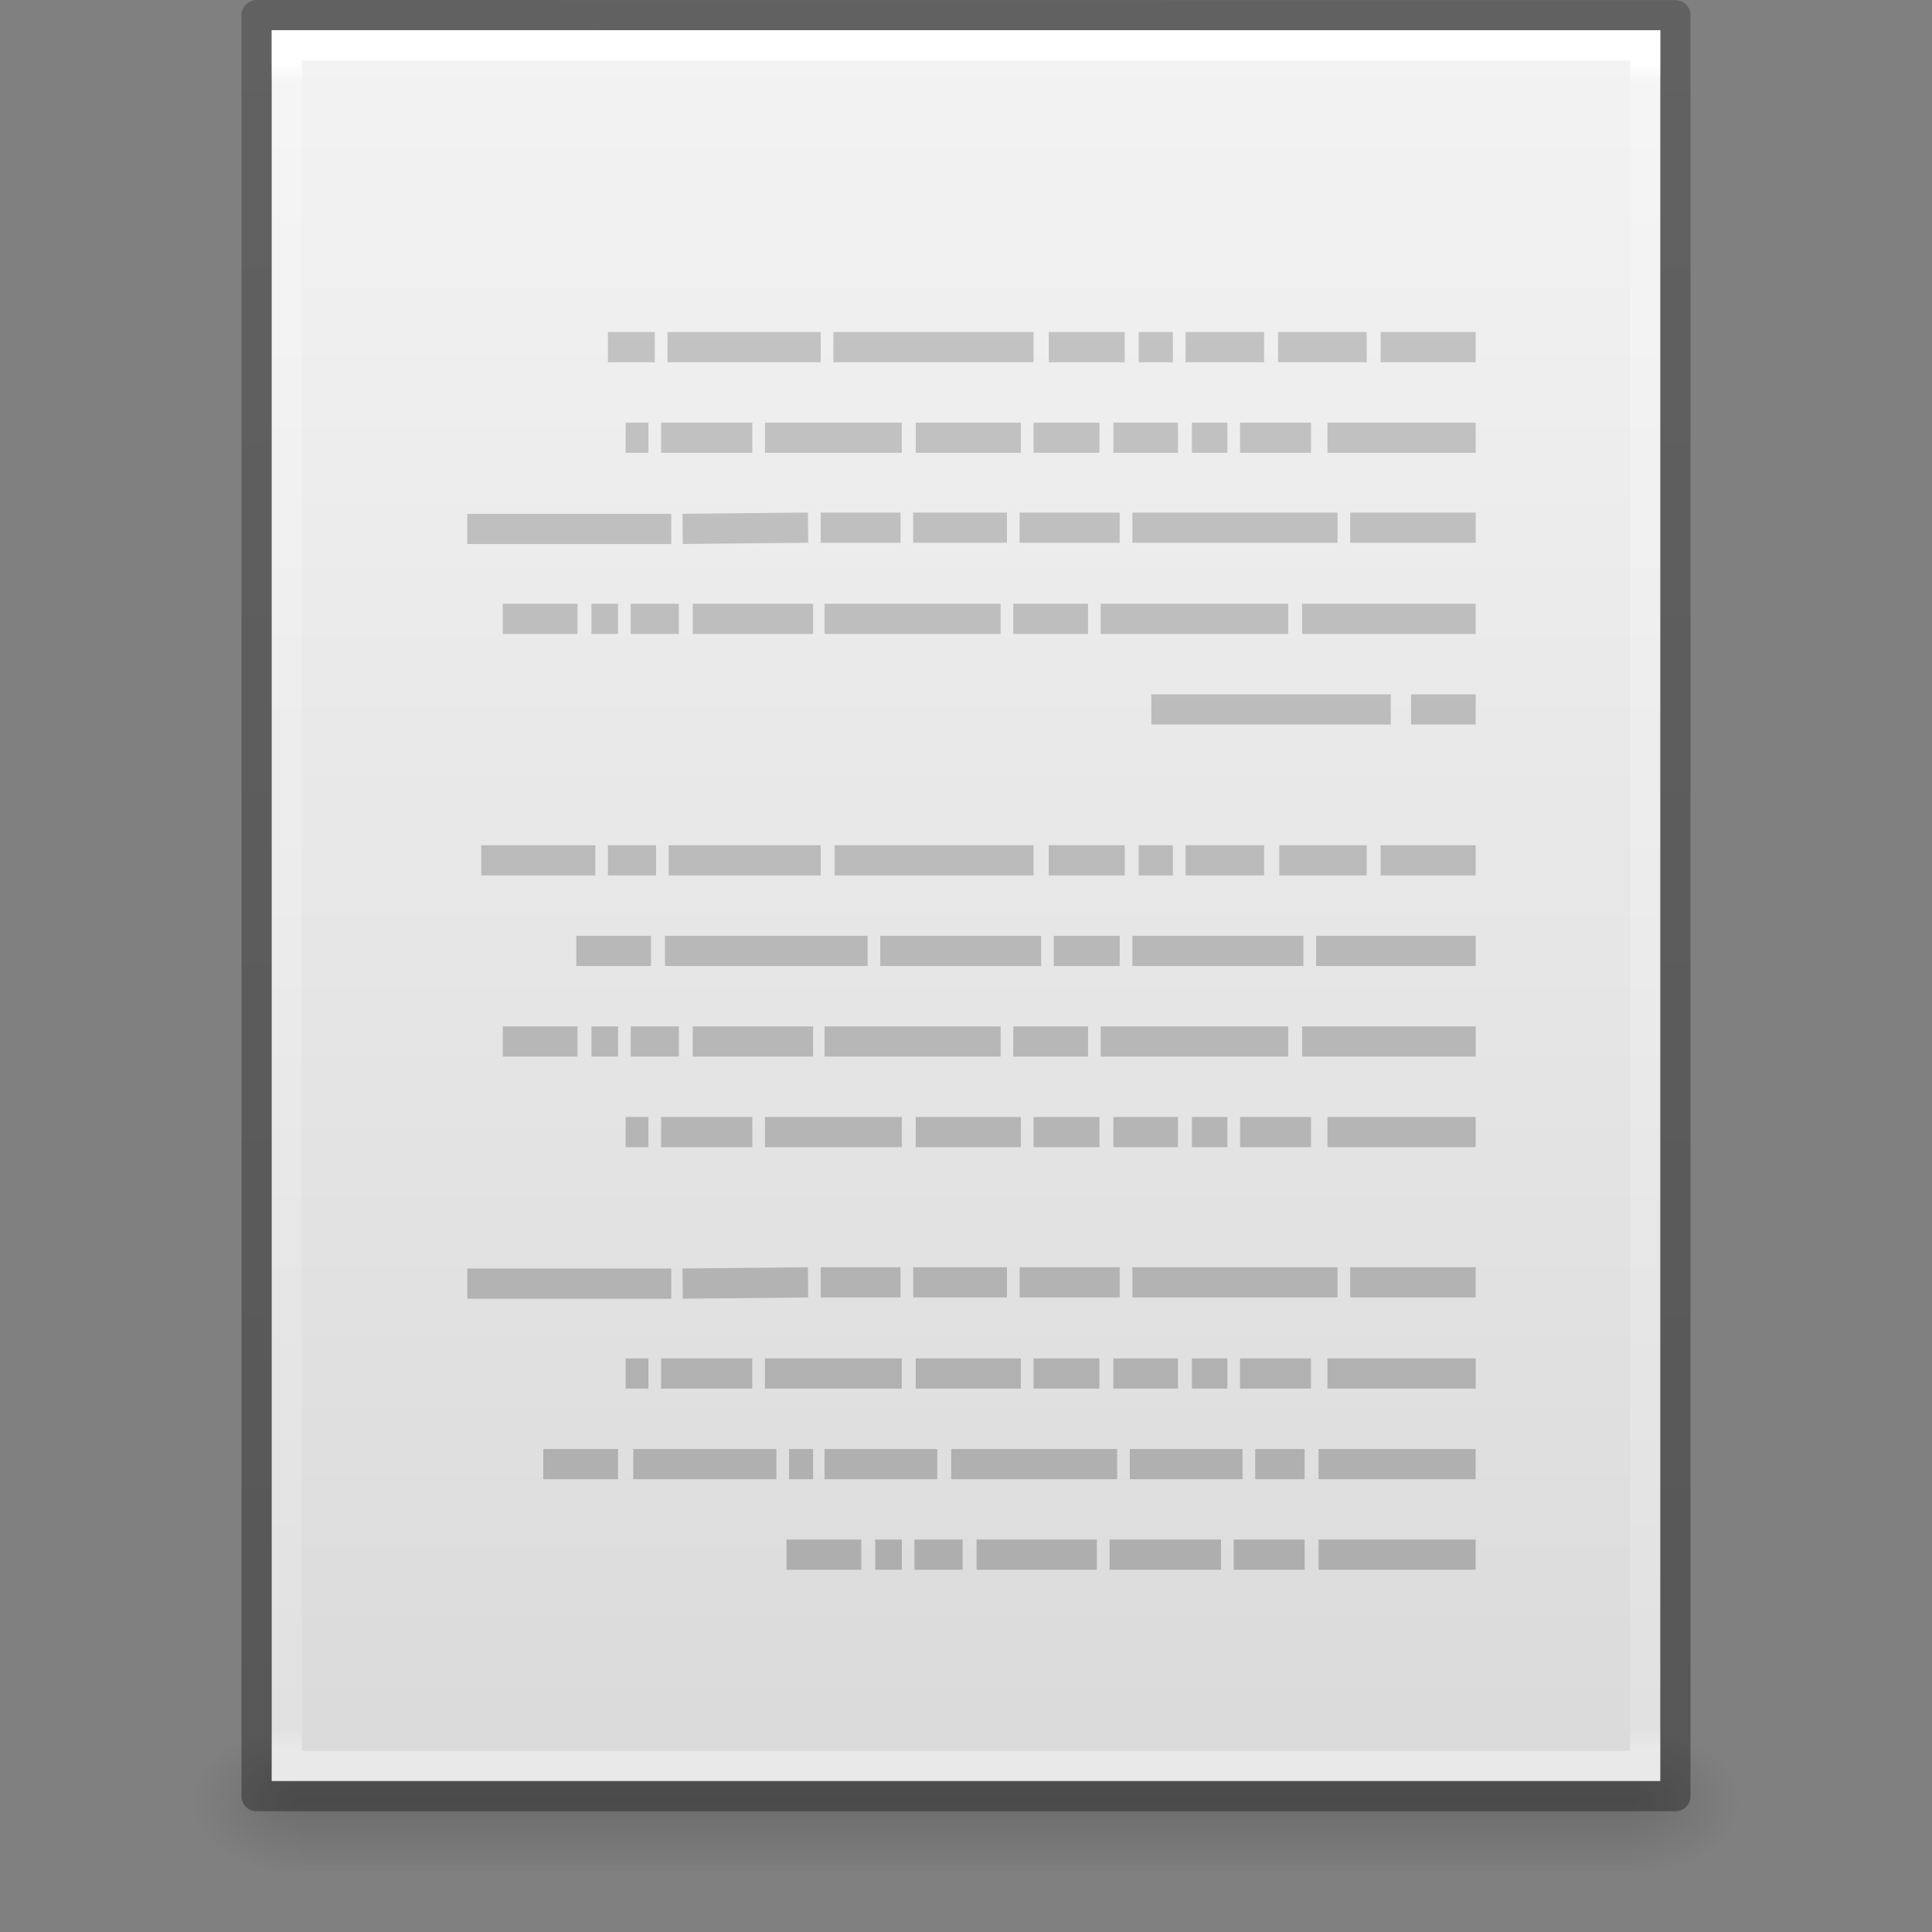 <?xml version="1.0" encoding="UTF-8" standalone="no"?>
<svg
   xmlns:dc="http://purl.org/dc/elements/1.1/"
   xmlns:cc="http://creativecommons.org/ns#"
   xmlns:rdf="http://www.w3.org/1999/02/22-rdf-syntax-ns#"
   xmlns:svg="http://www.w3.org/2000/svg"
   xmlns="http://www.w3.org/2000/svg"
   xmlns:xlink="http://www.w3.org/1999/xlink"
   id="svg3130"
   height="64"
   width="64"
   version="1.1"
   viewBox="0 0 64 64">
  <rect x="0" y="0" width="64" height="64" fill="#808080" stroke="none"/>
  <defs
     id="defs3132">
    <linearGradient
       gradientTransform="matrix(-1.343,0,0,1.341,66.316,-4.252)"
       gradientUnits="userSpaceOnUse"
       xlink:href="#linearGradient3104-5"
       id="linearGradient3072"
       y2="3.364"
       x2="22.004"
       y1="47.813"
       x1="22.004" />
    <linearGradient
       id="linearGradient3104-5">
      <stop
         offset="0"
         style="stop-color:#aaaaaa;stop-opacity:1"
         id="stop3106-2" />
      <stop
         offset="1"
         style="stop-color:#c8c8c8;stop-opacity:1"
         id="stop3108-5" />
    </linearGradient>
    <linearGradient
       gradientTransform="matrix(1.084,0,0,1.2,79.551,-4.163)"
       gradientUnits="userSpaceOnUse"
       xlink:href="#linearGradient3104-6"
       id="linearGradient3048"
       y2="2.906"
       x2="-51.786"
       y1="50.786"
       x1="-51.786" />
    <linearGradient
       id="linearGradient3104-6">
      <stop
         offset="0"
         style="stop-color:#000000;stop-opacity:0.318"
         id="stop3106-3" />
      <stop
         offset="1"
         style="stop-color:#000000;stop-opacity:0.24"
         id="stop3108-9" />
    </linearGradient>
    <linearGradient
       gradientTransform="matrix(1.216,0,0,1.541,2.811,-6.973)"
       gradientUnits="userSpaceOnUse"
       xlink:href="#linearGradient3977-4"
       id="linearGradient3051"
       y2="42.1"
       x2="24"
       y1="5.864"
       x1="24" />
    <linearGradient
       id="linearGradient3977-4">
      <stop
         offset="0"
         style="stop-color:#ffffff;stop-opacity:1"
         id="stop3979-7" />
      <stop
         offset="0.012"
         style="stop-color:#ffffff;stop-opacity:0.235"
         id="stop3981-6" />
      <stop
         offset="0.988"
         style="stop-color:#ffffff;stop-opacity:0.157"
         id="stop3983-5" />
      <stop
         offset="1"
         style="stop-color:#ffffff;stop-opacity:0.392"
         id="stop3985-6" />
    </linearGradient>
    <linearGradient
       gradientTransform="matrix(1.314,0,0,1.26,0.457,-2.179)"
       gradientUnits="userSpaceOnUse"
       xlink:href="#linearGradient3600-9"
       id="linearGradient3054"
       y2="47.013"
       x2="25.132"
       y1="0.985"
       x1="25.132" />
    <linearGradient
       id="linearGradient3600-9">
      <stop
         offset="0"
         style="stop-color:#f4f4f4;stop-opacity:1"
         id="stop3602-3" />
      <stop
         offset="1"
         style="stop-color:#dbdbdb;stop-opacity:1"
         id="stop3604-7" />
    </linearGradient>
    <radialGradient
       gradientTransform="matrix(0.031,0,0,0.021,35.221,49.451)"
       gradientUnits="userSpaceOnUse"
       xlink:href="#linearGradient5060"
       id="radialGradient3057"
       fy="486.648"
       fx="605.714"
       r="117.143"
       cy="486.648"
       cx="605.714" />
    <linearGradient
       id="linearGradient5060">
      <stop
         offset="0"
         style="stop-color:#000000;stop-opacity:1"
         id="stop5062" />
      <stop
         offset="1"
         style="stop-color:#000000;stop-opacity:0"
         id="stop5064" />
    </linearGradient>
    <radialGradient
       gradientTransform="matrix(-0.031,0,0,0.021,28.779,49.451)"
       gradientUnits="userSpaceOnUse"
       xlink:href="#linearGradient5060"
       id="radialGradient3060"
       fy="486.648"
       fx="605.714"
       r="117.143"
       cy="486.648"
       cx="605.714" />
    <linearGradient
       id="linearGradient5048">
      <stop
         offset="0"
         style="stop-color:#000000;stop-opacity:0"
         id="stop5050" />
      <stop
         offset="0.5"
         style="stop-color:#000000;stop-opacity:1"
         id="stop5056" />
      <stop
         offset="1"
         style="stop-color:#000000;stop-opacity:0"
         id="stop5052" />
    </linearGradient>
    <linearGradient
       gradientTransform="matrix(0.092,0,0,0.021,-1.085,49.451)"
       gradientUnits="userSpaceOnUse"
       xlink:href="#linearGradient5048"
       id="linearGradient3128"
       y2="609.505"
       x2="302.857"
       y1="366.648"
       x1="302.857" />
  </defs>
  <rect
     width="44.2"
     height="5"
     x="9.9"
     y="57"
     id="rect2879"
     style="display:inline;overflow:visible;visibility:visible;opacity:0.15;fill:url(#linearGradient3128);fill-opacity:1;fill-rule:nonzero;stroke:none;stroke-width:1;marker:none" />
  <path
     d="m 9.9,57 c 0,0 0,5 0,5 -1.613,0.01 -3.9,-1.12 -3.9,-2.5 0,-1.38 1.8,-2.499 3.9,-2.499 z"
     id="path2881"
     style="display:inline;overflow:visible;visibility:visible;opacity:0.15;fill:url(#radialGradient3060);fill-opacity:1;fill-rule:nonzero;stroke:none;stroke-width:1;marker:none" />
  <path
     d="m 54.1,57 c 0,0 0,5 0,5 C 55.713,62.01 58,60.88 58,59.5 c 0,-1.38 -1.8,-2.499 -3.9,-2.499 z"
     id="path2883"
     style="display:inline;overflow:visible;visibility:visible;opacity:0.15;fill:url(#radialGradient3057);fill-opacity:1;fill-rule:nonzero;stroke:none;stroke-width:1;marker:none" />
  <path
     d="m 9,1 c 10.541,0 46,0.004 46,0.004 L 55,59 c 0,0 -30.667,0 -46,0 0,-19.333 0,-38.666 0,-58 z"
     id="path4160-6"
     style="display:inline;fill:url(#linearGradient3054);fill-opacity:1;stroke:none" />
  <path
     d="M 54.5,58.5 H 9.5 V 1.5 H 54.5 Z"
     id="rect6741-1-8"
     style="fill:none;stroke:url(#linearGradient3051);stroke-width:1;stroke-linecap:round;stroke-linejoin:miter;stroke-miterlimit:4;stroke-dasharray:none;stroke-dashoffset:0;stroke-opacity:1" />
  <path
     d="m 8.5,0.5 c 10.77,0 47,0.004 47,0.004 l 4.9e-5,58.996 c 0,0 -31.333,0 -47,0 0,-19.667 0,-39.333 0,-59 z"
     id="path4160-6-1"
     style="display:inline;fill:none;stroke:url(#linearGradient3048);stroke-width:1;stroke-linecap:butt;stroke-linejoin:round;stroke-miterlimit:4;stroke-dasharray:none;stroke-dashoffset:0;stroke-opacity:1" />
  <path
     d="m 48.883,11.5 h -3.147 z m -3.609,0 h -2.937 z m -3.399,0 h -2.602 z m -3.021,0 h -1.133 z m -1.595,0 h -2.518 z m -3.021,0 h -6.63 z m -7.05,0 h -5.078 z m -5.497,0 h -1.553 z m 27.193,3 h -4.91 z m -5.455,0 h -2.35 z m -2.77,0 h -1.175 z m -1.637,0 h -2.14 z m -2.602,0 h -2.182 z m -2.602,0 h -3.483 z m -3.945,0 h -4.532 z m -4.952,0 h -3.021 z m -3.441,0 h -0.755 z m 27.403,2.979 H 44.728 Z m -4.574,0 h -6.798 z m -7.218,0 h -3.315 z m -3.735,0 h -3.105 z m -3.525,0 h -2.644 z m -3.063,0 -4.154,0.042 z m -4.532,0.042 H 15.479 Z M 48.883,20.5 h -5.749 z m -6.211,0 h -6.211 z m -6.63,0 h -2.476 z m -2.896,0 h -5.833 z m -6.211,0 h -3.987 z m -4.448,0 h -1.595 z m -2.014,0 h -0.881 z m -1.343,0 h -2.476 z m 29.753,3 h -2.14 z m -2.812,0 H 38.14 Z m 2.812,5 h -3.147 z m -3.609,0 h -2.896 z m -3.399,0 h -2.602 z m -3.021,0 h -1.133 z m -1.595,0 h -2.518 z m -3.021,0 h -6.588 z m -7.05,0 h -5.036 z m -5.455,0 h -1.595 z m -2.014,0 h -3.777 z m 29.165,3 h -5.287 z m -5.707,0 h -5.665 z m -6.085,0 h -2.182 z m -2.602,0 h -5.329 z m -5.749,0 h -6.714 z m -7.176,0 h -2.476 z m 27.319,3 h -5.749 z m -6.211,0 h -6.211 z m -6.63,0 h -2.476 z m -2.896,0 h -5.833 z m -6.211,0 h -3.987 z m -4.448,0 h -1.595 z m -2.014,0 h -0.881 z m -1.343,0 h -2.476 z m 29.753,3 h -4.91 z m -5.455,0 h -2.35 z m -2.77,0 h -1.175 z m -1.637,0 h -2.14 z m -2.602,0 h -2.182 z m -2.602,0 h -3.483 z m -3.945,0 h -4.532 z m -4.952,0 h -3.021 z m -3.441,0 h -0.755 z m 27.403,4.979 H 44.728 Z m -4.574,0 h -6.798 z m -7.218,0 h -3.315 z m -3.735,0 h -3.105 z m -3.525,0 h -2.644 z m -3.063,0 -4.154,0.042 z m -4.532,0.042 H 15.479 Z M 48.883,45.5 h -4.91 z m -5.455,0 h -2.35 z m -2.77,0 h -1.175 z m -1.637,0 h -2.14 z m -2.602,0 h -2.182 z m -2.602,0 h -3.483 z m -3.945,0 h -4.532 z m -4.952,0 h -3.021 z m -3.441,0 h -0.755 z m 27.403,3 h -5.204 z m -5.665,0 H 41.581 Z m -2.056,0 h -3.735 z m -4.154,0 h -5.497 z m -5.959,0 h -3.735 z m -4.112,0 h -0.797 z m -1.217,0 h -4.742 z m -5.246,0 h -2.476 z m 28.41,3 h -5.204 z m -5.665,0 h -2.35 z m -2.77,0 h -3.693 z m -4.112,0 h -3.987 z m -4.448,0 h -1.595 z m -2.014,0 h -0.881 z m -1.343,0 H 26.054 Z"
     id="path3475"
     style="fill:none;stroke:url(#linearGradient3072);stroke-width:1px;stroke-linecap:butt;stroke-linejoin:miter;stroke-opacity:1" />
</svg>
